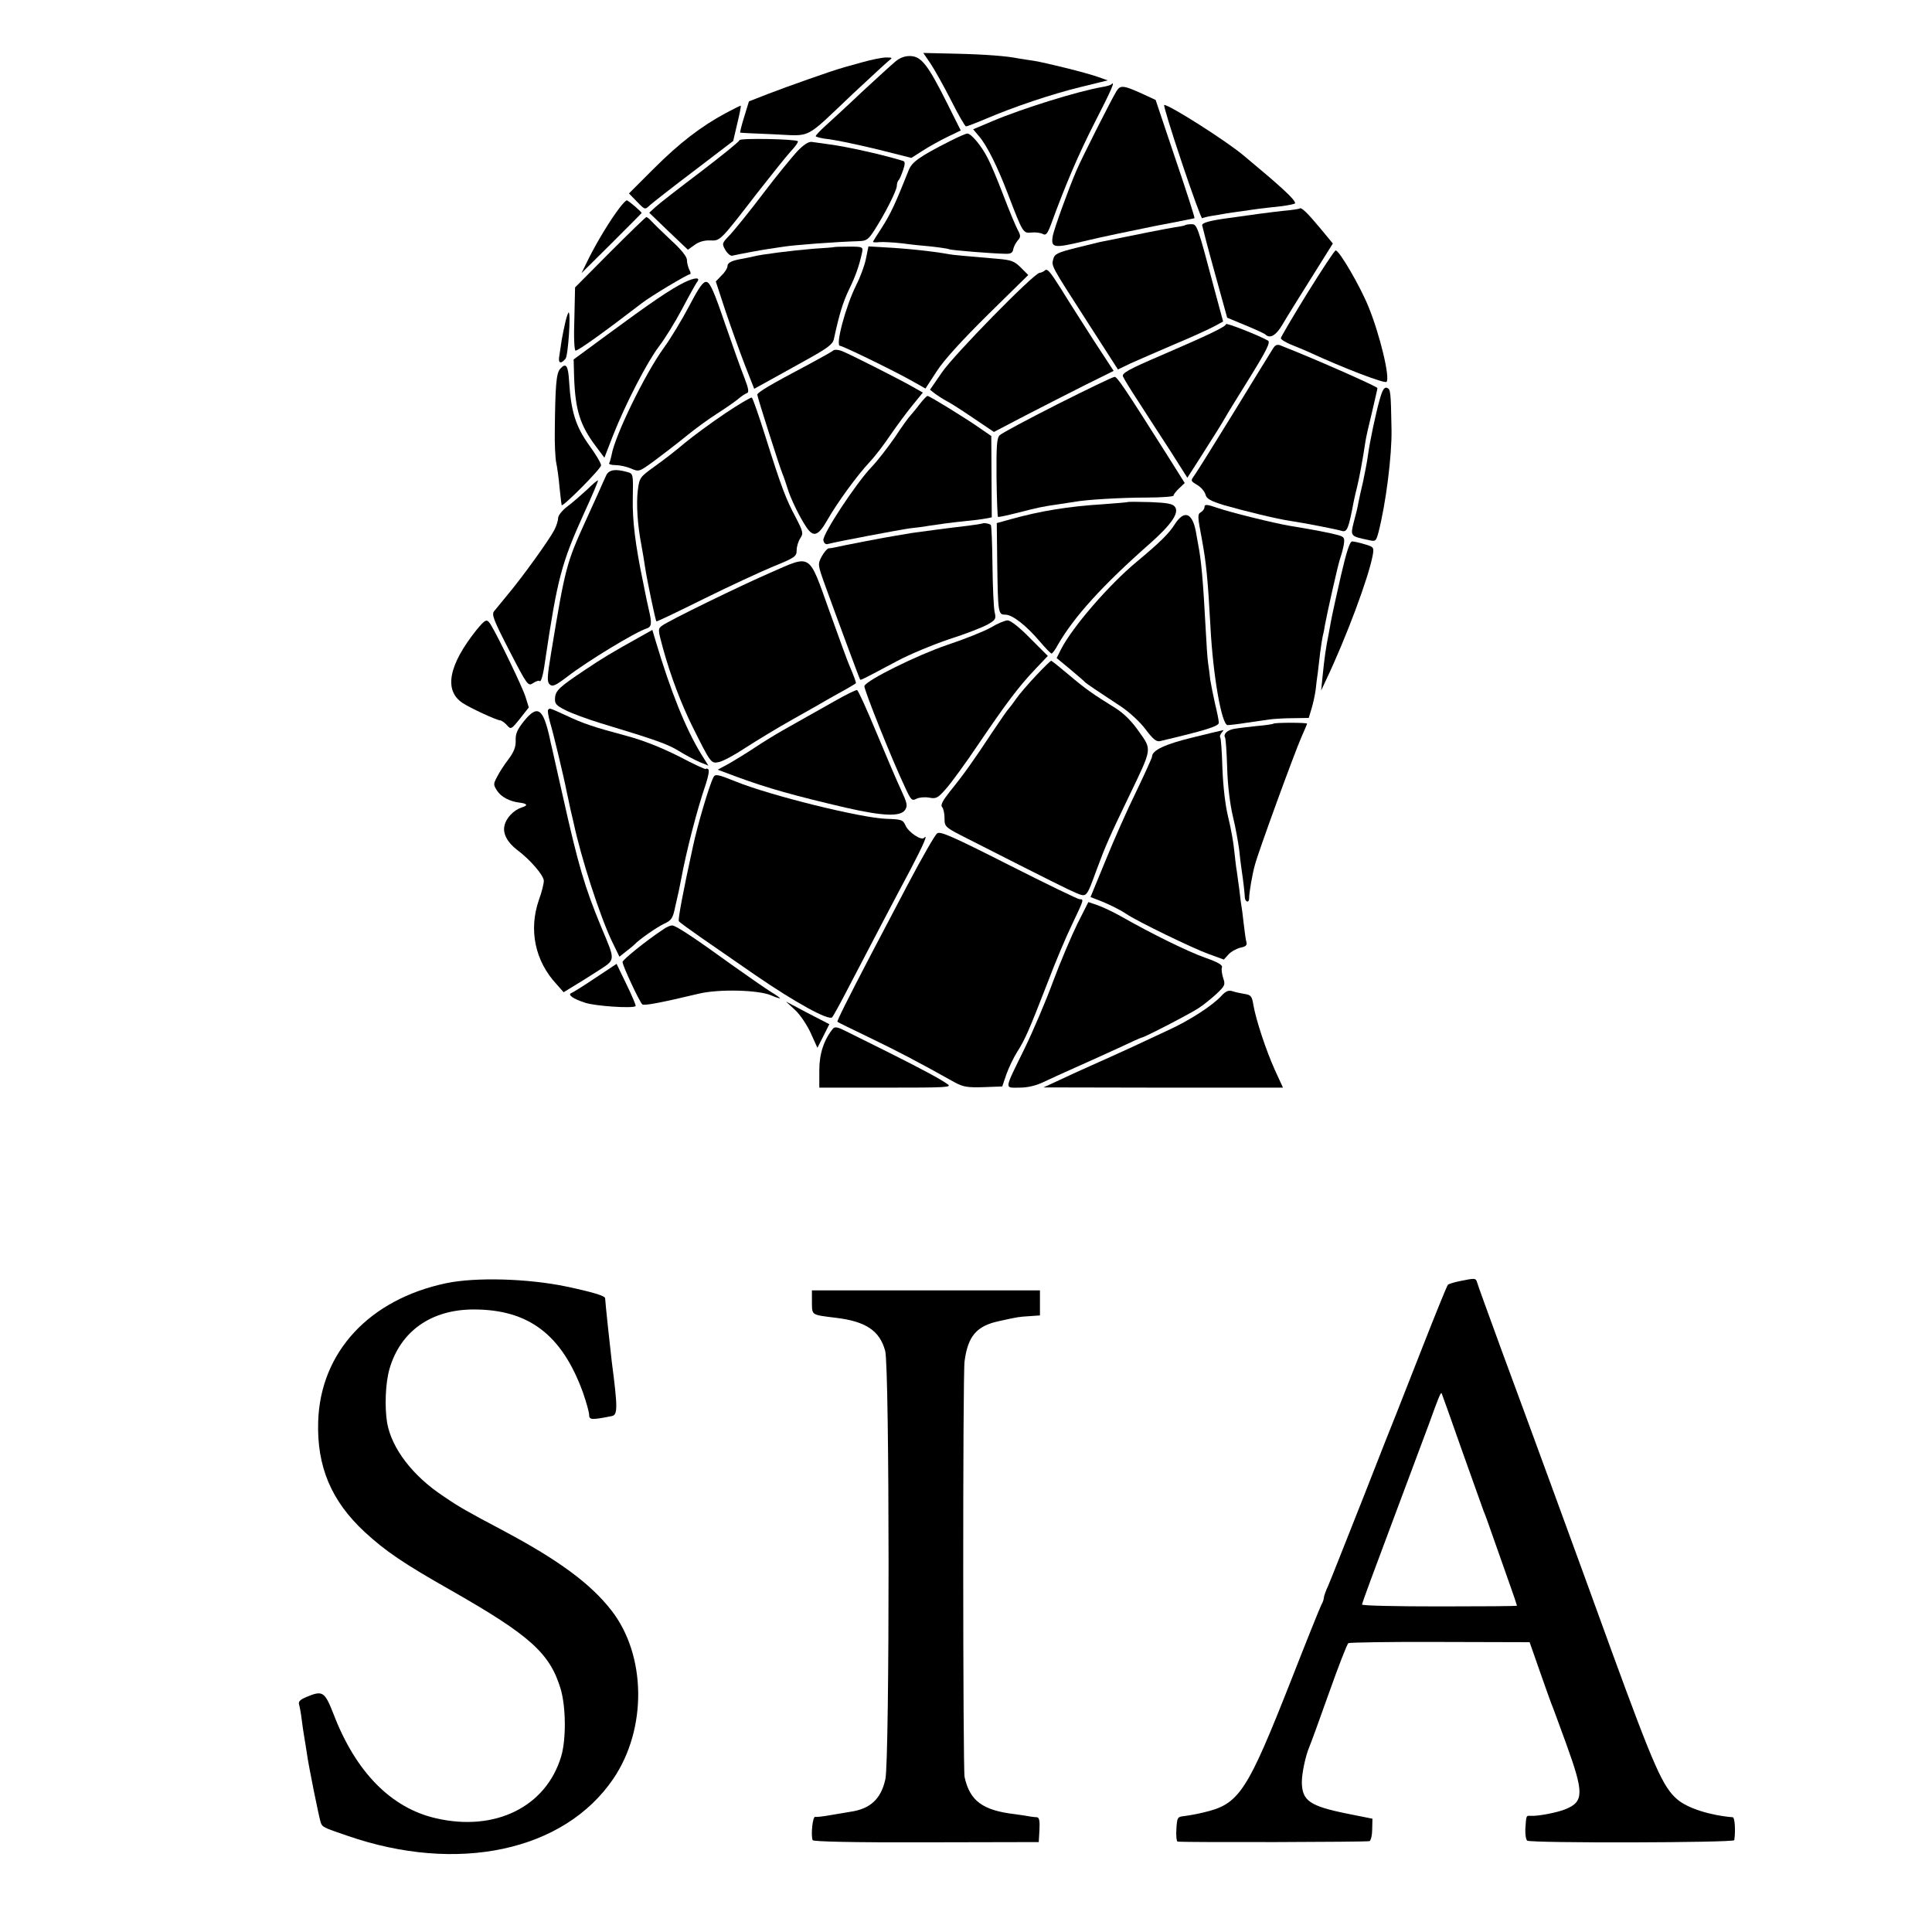 <?xml version="1.0" standalone="no"?>
<!DOCTYPE svg PUBLIC "-//W3C//DTD SVG 20010904//EN"
 "http://www.w3.org/TR/2001/REC-SVG-20010904/DTD/svg10.dtd">
<svg version="1.0" xmlns="http://www.w3.org/2000/svg"
 width="810pt" height="810pt" viewBox="0 0 810 810"
 preserveAspectRatio="xMidYMid meet">
<g transform="translate(0,810) scale(0.1,-0.1)"
fill="#000000" stroke="none">
<path d="M3901 7834 c16 -24 55 -93 86 -154 30 -60 59 -110 63 -110 4 0 41 14
81 31 122 52 277 104 399 134 l114 28 -39 14 c-54 19 -221 60 -270 68 -23 3
-52 8 -65 10 -49 10 -137 17 -267 20 l-132 3 30 -44z"/>
<path d="M3754 7842 c-16 -13 -80 -72 -143 -130 -62 -59 -131 -122 -152 -141
-21 -19 -39 -38 -39 -42 0 -3 26 -10 58 -13 31 -4 121 -23 200 -42 l143 -36
47 30 c26 17 73 43 104 58 l56 27 -58 116 c-79 158 -107 194 -152 196 -24 1
-45 -7 -64 -23z"/>
<path d="M3615 7839 c-38 -11 -77 -21 -85 -24 -38 -10 -233 -79 -308 -108
l-82 -32 -20 -65 c-11 -35 -18 -65 -17 -66 1 -1 65 -4 141 -7 162 -7 124 -27
333 171 73 68 141 131 150 138 16 12 15 13 -12 13 -16 0 -61 -9 -100 -20z"/>
<path d="M4659 7746 c-3 -3 -20 -8 -39 -11 -103 -18 -334 -90 -457 -142 l-83
-35 26 -31 c33 -39 77 -128 120 -241 63 -164 63 -164 98 -161 17 2 39 -1 48
-6 13 -7 19 0 34 39 60 165 116 296 185 431 68 132 87 176 68 157z"/>
<path d="M4681 7718 c-22 -36 -144 -277 -168 -333 -34 -79 -93 -243 -99 -273
-9 -52 2 -54 132 -23 65 16 196 43 289 62 94 18 171 33 173 34 2 2 -34 114
-80 249 l-83 247 -54 25 c-81 37 -94 38 -110 12z"/>
<path d="M3043 7626 c-104 -56 -194 -125 -302 -233 l-104 -104 34 -35 c33 -34
33 -34 53 -15 12 11 95 76 185 144 l165 126 17 73 c10 40 16 74 15 75 -1 1
-29 -13 -63 -31z"/>
<path d="M4954 7421 c44 -132 83 -238 86 -236 4 2 22 7 41 10 19 3 45 7 59 10
14 2 45 7 70 10 25 4 56 8 70 10 14 2 53 6 88 10 34 4 62 10 62 13 -1 16 -55
66 -216 200 -74 62 -310 212 -333 212 -4 0 29 -108 73 -239z"/>
<path d="M3980 7507 c-126 -64 -157 -87 -170 -120 -55 -138 -74 -180 -112
-240 -21 -32 -38 -59 -38 -61 0 -2 12 -3 28 -1 15 1 56 -1 92 -5 36 -5 94 -11
129 -14 36 -4 67 -9 71 -11 6 -4 178 -18 235 -19 22 -1 31 4 33 19 2 11 11 27
19 37 13 14 13 20 -1 46 -9 17 -36 82 -60 145 -24 63 -53 132 -65 154 -25 50
-69 103 -85 103 -7 0 -41 -15 -76 -33z"/>
<path d="M3100 7512 c0 -5 -73 -64 -162 -132 -90 -68 -175 -134 -190 -148
l-26 -24 81 -78 81 -77 28 20 c17 13 41 20 65 19 43 -2 41 -4 197 198 58 74
121 153 140 174 20 21 34 41 31 44 -9 9 -245 14 -245 4z"/>
<path d="M3342 7465 c-22 -24 -87 -103 -143 -177 -55 -73 -118 -150 -137 -171
-36 -37 -36 -38 -21 -65 9 -15 22 -26 29 -24 26 6 116 23 150 28 19 3 46 7 60
9 47 8 225 21 321 24 33 1 40 7 67 49 44 69 92 164 92 183 0 8 3 19 7 23 4 3
12 22 19 42 9 26 9 36 1 39 -75 24 -239 61 -312 70 -28 4 -59 8 -71 10 -14 2
-34 -11 -62 -40z"/>
<path d="M2597 7228 c-41 -54 -92 -139 -127 -208 l-32 -65 126 125 c69 69 126
126 126 127 0 5 -56 53 -62 53 -4 0 -18 -15 -31 -32z"/>
<path d="M5449 7226 c-2 -2 -33 -7 -69 -10 -55 -6 -131 -16 -235 -31 -73 -10
-105 -19 -105 -29 1 -6 24 -96 53 -200 l52 -188 77 -32 c43 -18 81 -35 84 -39
19 -18 44 -3 70 41 15 26 69 113 120 194 l92 147 -52 63 c-55 66 -80 90 -87
84z"/>
<path d="M2558 7043 l-147 -148 -3 -132 c-3 -78 0 -133 5 -133 12 0 119 77
278 199 37 29 191 121 201 121 5 0 4 9 -2 19 -5 11 -10 29 -10 41 0 14 -24 44
-67 83 -36 34 -73 70 -82 80 -8 9 -18 17 -21 17 -3 0 -71 -66 -152 -147z"/>
<path d="M4969 7156 c-2 -2 -22 -6 -44 -9 -32 -5 -154 -29 -315 -62 -8 -2 -54
-13 -102 -25 -74 -19 -87 -25 -92 -46 -8 -30 -12 -23 143 -264 l128 -199 54
26 c30 13 113 50 184 80 72 30 146 64 166 75 l37 20 -33 122 c-75 283 -76 286
-100 286 -12 0 -24 -2 -26 -4z"/>
<path d="M3497 7064 c-1 -1 -41 -4 -88 -7 -86 -7 -221 -24 -249 -32 -8 -2 -27
-6 -43 -9 -49 -8 -67 -17 -67 -32 0 -8 -11 -26 -25 -39 l-24 -25 40 -122 c23
-68 59 -169 81 -226 l40 -102 51 28 c29 16 103 57 164 91 92 51 114 67 119 89
22 102 38 155 63 207 28 57 43 100 55 155 5 25 4 26 -55 26 -33 0 -61 -1 -62
-2z"/>
<path d="M3630 7013 c-6 -29 -25 -79 -41 -110 -43 -86 -88 -253 -67 -253 11 0
213 -98 296 -144 l62 -35 47 72 c30 47 106 130 215 238 l169 166 -31 31 c-27
27 -40 32 -98 37 -142 12 -178 15 -202 19 -77 14 -189 25 -287 30 l-52 3 -11
-54z"/>
<path d="M5481 6871 c-61 -99 -111 -184 -111 -189 0 -5 19 -17 43 -27 23 -9
56 -23 72 -30 149 -69 320 -134 328 -126 16 16 -28 199 -76 316 -35 86 -122
235 -137 235 -5 0 -58 -81 -119 -179z"/>
<path d="M4378 6964 c-4 -3 -12 -7 -20 -8 -27 -5 -357 -342 -408 -416 l-51
-74 23 -18 c13 -9 34 -23 48 -30 14 -7 64 -39 111 -71 l86 -58 134 70 c74 38
187 96 251 128 l117 58 -85 130 c-46 72 -107 167 -135 213 -50 79 -59 89 -71
76z"/>
<path d="M2869 6916 c-57 -28 -141 -85 -324 -220 l-140 -103 2 -74 c5 -139 25
-202 91 -290 l36 -48 36 93 c53 134 143 308 193 374 24 31 68 102 97 157 29
55 57 105 62 112 17 21 -7 21 -53 -1z"/>
<path d="M2890 6818 c-30 -57 -78 -137 -108 -178 -78 -108 -204 -366 -218
-448 -3 -14 -7 -29 -10 -34 -3 -4 9 -8 26 -8 17 0 46 -6 65 -14 34 -15 35 -14
97 31 35 26 95 72 133 103 39 32 97 74 130 95 33 21 72 48 87 60 15 13 33 25
40 27 9 3 6 20 -11 64 -13 32 -50 136 -82 229 -45 132 -62 171 -77 173 -14 2
-30 -20 -72 -100z"/>
<path d="M2371 6753 c-5 -21 -12 -56 -16 -78 -3 -22 -8 -52 -10 -67 -6 -31 6
-36 26 -12 11 13 23 194 13 194 -2 0 -8 -17 -13 -37z"/>
<path d="M5140 6741 c0 -10 -70 -44 -272 -131 -138 -59 -165 -75 -160 -88 4
-10 34 -59 67 -109 33 -51 92 -143 132 -204 l71 -112 38 59 c86 135 106 167
123 197 10 18 58 95 105 171 68 110 83 142 72 148 -41 23 -176 76 -176 69z"/>
<path d="M5336 6637 c-8 -12 -80 -130 -161 -262 -81 -132 -156 -252 -166 -266
-18 -25 -18 -25 10 -42 16 -9 31 -27 35 -40 4 -18 20 -27 78 -45 80 -23 222
-58 278 -66 60 -9 194 -35 216 -42 22 -6 28 9 50 126 3 14 9 41 14 60 8 31 24
117 35 191 2 14 14 68 27 120 12 52 23 98 23 102 0 6 -252 118 -402 177 -18 8
-26 5 -37 -13z"/>
<path d="M3494 6631 c-5 -5 -52 -31 -104 -59 -159 -84 -215 -117 -215 -127 1
-12 93 -301 105 -330 5 -11 14 -38 21 -60 13 -45 53 -126 81 -167 29 -42 49
-35 88 34 42 73 123 184 176 241 22 23 61 74 87 113 27 39 68 95 92 124 l44
54 -42 24 c-58 33 -267 139 -299 151 -14 5 -29 6 -34 2z"/>
<path d="M2348 6553 c-16 -19 -20 -71 -22 -258 -1 -55 2 -116 6 -135 4 -19 11
-66 14 -105 4 -38 8 -71 9 -73 6 -7 165 153 165 167 0 9 -22 46 -49 83 -57 79
-77 142 -85 269 -4 68 -13 80 -38 52z"/>
<path d="M4433 6405 c-126 -64 -235 -122 -242 -130 -12 -12 -14 -46 -13 -177
1 -89 4 -163 6 -165 1 -2 38 6 82 17 85 22 103 26 173 36 25 4 55 8 66 10 45
9 197 18 303 18 61 0 112 4 112 8 0 5 11 19 24 31 l23 22 -76 121 c-176 278
-207 324 -218 324 -7 0 -115 -52 -240 -115z"/>
<path d="M5785 6427 c-17 -60 -41 -172 -50 -237 -3 -25 -13 -73 -20 -108 -8
-34 -17 -74 -20 -90 -2 -15 -11 -51 -19 -80 -15 -60 -15 -60 61 -76 30 -7 32
-6 42 31 31 119 57 323 55 433 -3 161 -4 168 -19 174 -11 4 -19 -8 -30 -47z"/>
<path d="M3039 6366 c-58 -39 -134 -95 -169 -124 -35 -30 -92 -74 -126 -98
-61 -44 -63 -46 -70 -100 -7 -58 -1 -146 15 -229 5 -27 12 -68 15 -90 8 -54
44 -227 48 -230 2 -2 91 41 198 94 107 53 239 114 292 136 91 37 98 42 98 68
0 15 7 38 15 50 14 21 12 28 -19 88 -41 77 -59 123 -126 336 -28 89 -54 164
-58 166 -4 2 -55 -28 -113 -67z"/>
<path d="M3856 6406 c-14 -19 -32 -40 -39 -48 -7 -7 -37 -48 -65 -91 -29 -42
-73 -99 -98 -125 -65 -68 -206 -282 -202 -307 2 -12 9 -18 18 -16 41 11 302
60 345 66 28 3 61 7 75 10 47 7 95 14 155 20 33 3 72 8 87 11 l26 5 -1 170 -1
171 -45 31 c-61 43 -214 137 -222 137 -4 0 -18 -15 -33 -34z"/>
<path d="M2542 6108 c-6 -13 -22 -48 -35 -78 -14 -30 -36 -80 -50 -110 -82
-180 -87 -197 -146 -555 -17 -102 -18 -122 -7 -134 12 -11 23 -7 73 31 84 65
288 189 334 203 21 7 23 21 9 80 -5 22 -12 54 -15 70 -3 17 -8 39 -10 50 -31
149 -44 253 -42 345 2 103 2 104 -23 111 -50 14 -76 10 -88 -13z"/>
<path d="M2460 6046 c-25 -23 -62 -55 -82 -70 -21 -16 -38 -37 -38 -48 0 -10
-7 -33 -16 -50 -21 -41 -135 -199 -193 -268 -25 -30 -52 -63 -59 -72 -12 -14
-3 -37 64 -167 75 -145 78 -149 99 -135 12 8 24 12 27 9 6 -7 15 23 23 81 52
350 69 413 164 623 34 74 60 135 58 137 -1 2 -23 -16 -47 -40z"/>
<path d="M4728 5995 c-2 -1 -48 -5 -103 -9 -146 -9 -262 -28 -388 -63 l-58
-16 2 -170 c3 -209 4 -214 34 -214 30 0 88 -46 145 -113 23 -27 45 -50 49 -50
3 0 16 17 27 38 67 116 187 249 386 424 89 79 123 128 104 153 -9 13 -32 17
-103 20 -51 1 -93 2 -95 0z"/>
<path d="M5050 5975 c0 -8 -7 -18 -16 -23 -14 -8 -13 -19 5 -113 18 -98 25
-166 36 -369 11 -205 47 -410 72 -410 8 0 44 4 81 10 37 5 81 12 97 14 17 2
60 5 96 5 l66 1 12 40 c7 23 14 57 17 78 2 20 6 53 9 72 2 19 7 58 10 85 4 28
8 57 10 65 2 8 7 29 9 45 10 55 56 260 65 285 5 14 12 39 15 57 4 27 2 32 -22
39 -41 11 -99 22 -202 39 -62 10 -253 57 -307 76 -43 15 -53 15 -53 4z"/>
<path d="M4926 5903 c-25 -40 -64 -78 -160 -158 -117 -97 -269 -273 -317 -366
l-19 -38 58 -48 c31 -26 59 -50 62 -54 5 -5 49 -35 154 -104 32 -22 77 -63 99
-93 31 -41 45 -53 61 -49 190 45 246 62 246 77 0 8 -7 44 -16 80 -8 36 -17 81
-20 100 -2 19 -6 51 -9 70 -3 19 -7 82 -10 140 -11 208 -19 292 -31 354 -2 12
-7 37 -10 56 -15 81 -49 93 -88 33z"/>
<path d="M4118 5905 c-2 -1 -28 -5 -58 -9 -70 -8 -207 -26 -240 -31 -14 -3
-43 -7 -65 -11 -39 -6 -226 -42 -255 -49 -8 -2 -20 -4 -26 -4 -6 -1 -19 -16
-29 -34 -17 -33 -17 -34 15 -123 50 -138 143 -389 146 -393 3 -3 6 -2 154 77
52 28 151 69 219 92 69 22 141 50 162 62 33 19 36 23 29 52 -4 17 -8 106 -9
196 -1 91 -4 167 -7 169 -6 6 -31 10 -36 6z"/>
<path d="M5622 5687 c-18 -78 -34 -153 -37 -167 -3 -14 -9 -47 -14 -75 -12
-60 -18 -100 -26 -180 l-6 -60 21 45 c84 177 177 426 195 521 6 34 5 36 -33
47 -22 7 -46 12 -53 12 -10 0 -24 -44 -47 -143z"/>
<path d="M3230 5699 c-131 -57 -426 -201 -454 -222 -18 -13 -18 -16 3 -93 32
-117 78 -238 126 -334 75 -150 76 -152 109 -145 16 3 65 29 110 59 45 29 135
84 201 121 66 37 135 76 153 87 17 10 49 27 70 39 20 12 38 22 40 24 3 2 -9
33 -29 80 -5 11 -42 112 -82 224 -88 246 -73 236 -247 160z"/>
<path d="M1997 5458 c-116 -146 -137 -252 -58 -305 31 -21 142 -72 157 -73 6
0 19 -9 29 -20 17 -19 18 -19 55 27 l37 47 -14 45 c-12 39 -114 251 -146 303
-16 25 -21 23 -60 -24z"/>
<path d="M4154 5469 c-28 -16 -111 -49 -183 -73 -124 -42 -337 -147 -347 -172
-4 -10 115 -308 171 -426 24 -52 28 -57 47 -47 11 6 35 8 53 5 30 -6 37 -2 72
38 22 25 82 107 133 183 118 174 170 243 238 315 l55 58 -75 75 c-43 44 -82
75 -94 74 -10 0 -42 -13 -70 -30z"/>
<path d="M2685 5431 c-129 -72 -155 -88 -230 -138 -111 -74 -126 -88 -128
-120 -2 -23 5 -31 43 -50 25 -13 90 -37 145 -54 238 -72 285 -89 332 -118 27
-17 66 -37 86 -46 l37 -15 -30 48 c-65 106 -128 263 -191 474 l-14 47 -50 -28z"/>
<path d="M4344 5268 c-33 -35 -71 -79 -84 -98 -13 -19 -27 -37 -30 -40 -4 -3
-35 -48 -70 -100 -77 -117 -121 -179 -178 -249 -30 -38 -40 -57 -32 -65 5 -5
10 -26 10 -46 0 -37 1 -38 98 -87 356 -181 421 -213 454 -227 45 -18 42 -21
87 101 35 95 54 138 136 308 96 200 95 190 40 268 -30 43 -63 76 -98 98 -95
59 -124 79 -195 139 -39 33 -73 60 -75 60 -2 0 -31 -28 -63 -62z"/>
<path d="M3500 5161 c-145 -82 -163 -92 -220 -124 -30 -17 -82 -49 -115 -71
-33 -22 -82 -52 -108 -67 l-48 -26 83 -31 c128 -47 239 -78 453 -128 158 -36
231 -39 250 -9 11 17 8 29 -18 85 -17 36 -63 144 -103 240 -40 96 -76 176 -81
177 -4 1 -46 -19 -93 -46z"/>
<path d="M2298 5124 c-3 -3 1 -26 8 -52 13 -42 58 -230 70 -292 3 -14 10 -45
15 -70 6 -25 12 -52 14 -60 31 -146 109 -387 159 -493 l33 -68 29 23 c16 12
31 25 34 28 17 19 91 71 122 86 33 15 39 23 49 73 7 31 14 61 15 66 1 6 5 26
9 45 22 120 68 298 104 402 11 34 16 60 10 63 -5 4 -9 4 -9 1 0 -4 -51 20
-112 52 -73 37 -151 68 -218 86 -142 38 -184 52 -258 87 -70 32 -67 31 -74 23z"/>
<path d="M2197 5077 c-28 -35 -36 -53 -35 -81 1 -27 -7 -48 -30 -79 -18 -23
-39 -56 -48 -74 -16 -30 -16 -33 0 -58 17 -26 52 -45 94 -50 33 -4 37 -12 10
-20 -34 -11 -66 -44 -73 -77 -8 -33 13 -71 54 -102 55 -41 111 -107 111 -129
0 -12 -9 -49 -21 -81 -43 -125 -16 -256 75 -353 l29 -33 36 22 c20 12 67 41
104 65 80 52 79 40 17 188 -69 167 -95 255 -161 550 -22 99 -43 189 -45 200
-3 11 -7 29 -9 40 -28 126 -51 142 -108 72z"/>
<path d="M5339 5066 c-2 -2 -34 -7 -71 -10 -37 -4 -80 -9 -95 -12 -28 -5 -45
-22 -37 -36 3 -4 7 -62 9 -128 2 -73 12 -153 24 -203 11 -45 22 -107 26 -137
3 -30 8 -71 11 -90 7 -47 12 -91 13 -112 1 -20 18 -25 18 -5 0 25 13 100 24
140 14 54 164 465 195 536 13 29 24 55 24 57 0 5 -135 5 -141 0z"/>
<path d="M5000 5008 c-116 -28 -170 -54 -170 -80 0 -5 -30 -71 -66 -146 -37
-75 -95 -206 -129 -290 l-63 -153 26 -10 c48 -18 96 -42 123 -60 43 -30 280
-145 347 -169 l63 -23 20 22 c11 12 34 24 50 28 21 4 28 10 25 22 -3 9 -8 45
-12 81 -4 36 -8 67 -9 70 -1 3 -5 34 -9 70 -5 36 -10 72 -11 80 -2 8 -6 44
-10 80 -3 36 -15 101 -26 145 -12 49 -21 127 -24 204 -2 68 -6 126 -9 129 -3
3 -1 11 5 19 6 7 10 13 8 12 -2 0 -60 -14 -129 -31z"/>
<path d="M2991 4841 c-17 -32 -67 -201 -86 -291 -41 -187 -63 -305 -59 -312 3
-5 45 -35 92 -68 48 -33 151 -104 230 -159 166 -114 306 -191 321 -176 5 6 31
53 58 105 111 213 210 402 270 514 56 107 75 152 57 133 -12 -12 -65 24 -77
51 -11 25 -17 27 -80 29 -104 3 -486 97 -634 157 -74 30 -85 32 -92 17z"/>
<path d="M3929 4606 c-9 -6 -65 -104 -124 -216 -59 -113 -129 -245 -155 -295
-98 -188 -142 -276 -139 -279 2 -2 63 -32 134 -66 114 -55 197 -98 358 -188
35 -19 54 -22 120 -20 l79 3 17 50 c10 28 30 70 45 94 34 53 51 93 128 291 32
85 79 196 104 247 49 103 49 103 30 103 -7 0 -141 65 -297 144 -237 120 -287
142 -300 132z"/>
<path d="M4517 4227 c-25 -51 -71 -159 -102 -242 -30 -82 -84 -208 -119 -280
-87 -178 -86 -165 -23 -165 35 0 70 8 103 24 27 13 87 40 134 61 47 21 127 57
179 81 51 24 95 44 98 44 10 0 207 102 239 124 19 12 52 39 74 59 36 34 38 39
28 67 -5 17 -8 36 -5 44 4 10 -17 22 -71 41 -71 25 -220 98 -352 173 -30 17
-74 38 -96 46 l-41 14 -46 -91z"/>
<path d="M2780 4203 c-70 -46 -170 -127 -170 -136 0 -16 73 -171 83 -178 9 -6
78 7 237 45 83 20 249 16 303 -7 20 -9 37 -14 37 -12 0 2 -17 14 -37 26 -21
13 -92 62 -158 109 -170 123 -242 170 -257 170 -8 0 -25 -7 -38 -17z"/>
<path d="M2496 4000 c-49 -33 -94 -61 -100 -63 -18 -7 5 -24 57 -41 41 -14
202 -25 212 -14 2 2 -15 43 -38 90 l-42 87 -89 -59z"/>
<path d="M5120 3924 c-38 -41 -134 -103 -224 -144 -44 -21 -117 -54 -161 -75
-44 -20 -114 -52 -155 -70 -41 -18 -104 -47 -140 -64 l-65 -30 502 -1 502 0
-34 74 c-37 82 -79 209 -90 272 -6 37 -10 43 -38 47 -18 3 -41 8 -52 12 -15 4
-27 -1 -45 -21z"/>
<path d="M3333 3866 c20 -18 50 -62 66 -97 l28 -62 25 49 25 50 -91 47 -91 48
38 -35z"/>
<path d="M3492 3787 c-38 -47 -57 -105 -57 -174 l0 -73 280 0 c255 0 278 1
257 15 -29 21 -111 65 -257 138 -66 33 -141 70 -167 83 -35 18 -48 21 -56 11z"/>
<path d="M1870 2720 c-322 -68 -527 -289 -536 -580 -6 -189 55 -333 195 -463
88 -81 163 -132 366 -247 326 -186 410 -261 455 -409 23 -76 24 -213 3 -284
-63 -212 -277 -318 -526 -260 -187 43 -335 193 -428 435 -38 97 -46 102 -115
73 -26 -11 -34 -19 -30 -32 3 -10 8 -38 11 -63 3 -25 8 -58 11 -75 3 -16 7
-44 10 -62 6 -49 52 -276 59 -295 7 -18 10 -20 110 -54 463 -161 910 -65 1116
238 143 210 139 520 -9 708 -87 111 -220 209 -447 330 -162 86 -187 100 -256
147 -130 86 -217 201 -236 308 -11 68 -7 167 10 226 46 158 175 249 353 249
231 0 370 -106 458 -348 14 -40 26 -83 26 -94 0 -21 10 -22 95 -5 25 5 25 35
0 227 -8 67 -27 247 -28 267 0 10 -53 26 -162 49 -162 34 -382 40 -505 14z"/>
<path d="M6121 2729 c-25 -5 -48 -12 -51 -16 -4 -5 -51 -120 -105 -258 -54
-137 -103 -263 -110 -280 -7 -16 -70 -176 -140 -355 -71 -179 -136 -344 -146
-367 -11 -23 -19 -47 -19 -53 0 -5 -4 -18 -10 -28 -5 -9 -61 -148 -124 -309
-189 -480 -220 -527 -371 -562 -28 -7 -64 -13 -80 -15 -29 -3 -30 -6 -33 -55
-2 -28 1 -51 5 -52 44 -4 797 -2 805 2 6 4 11 26 11 50 l1 44 -105 21 c-158
32 -190 54 -191 132 0 37 15 109 31 147 5 11 42 112 82 225 40 113 77 208 82
211 4 3 177 6 384 5 l376 -1 42 -120 c23 -66 45 -127 48 -135 4 -8 32 -85 63
-170 75 -207 75 -243 -2 -275 -34 -14 -115 -30 -146 -28 -20 1 -19 3 -23 -55
-1 -23 3 -46 8 -49 18 -11 867 -9 868 2 6 40 2 95 -6 96 -96 8 -190 38 -233
75 -60 51 -98 137 -272 613 -124 343 -369 1012 -465 1271 -62 171 -98 268
-102 283 -6 19 -8 19 -72 6z m8 -709 c46 -129 87 -244 91 -255 5 -11 23 -60
40 -110 17 -49 47 -134 66 -187 19 -53 34 -98 34 -100 0 -2 -146 -3 -325 -3
-179 0 -325 3 -325 8 0 4 57 159 127 345 69 185 139 371 154 412 40 111 49
133 53 129 1 -2 40 -110 85 -239z"/>
<path d="M3404 2640 c1 -55 -4 -52 101 -65 125 -15 183 -54 206 -138 19 -64
19 -1715 1 -1796 -18 -83 -63 -125 -147 -137 -16 -3 -54 -9 -83 -14 -29 -5
-58 -9 -64 -7 -11 2 -19 -75 -11 -98 2 -6 169 -10 476 -9 l472 1 3 51 c2 37
-1 52 -10 53 -7 0 -20 2 -28 3 -8 2 -37 6 -65 10 -136 16 -189 56 -211 156 -7
35 -8 1685 0 1743 14 105 50 148 144 168 81 18 82 18 129 21 l43 3 0 53 0 52
-478 0 -478 0 0 -50z"/>
</g>
</svg>
